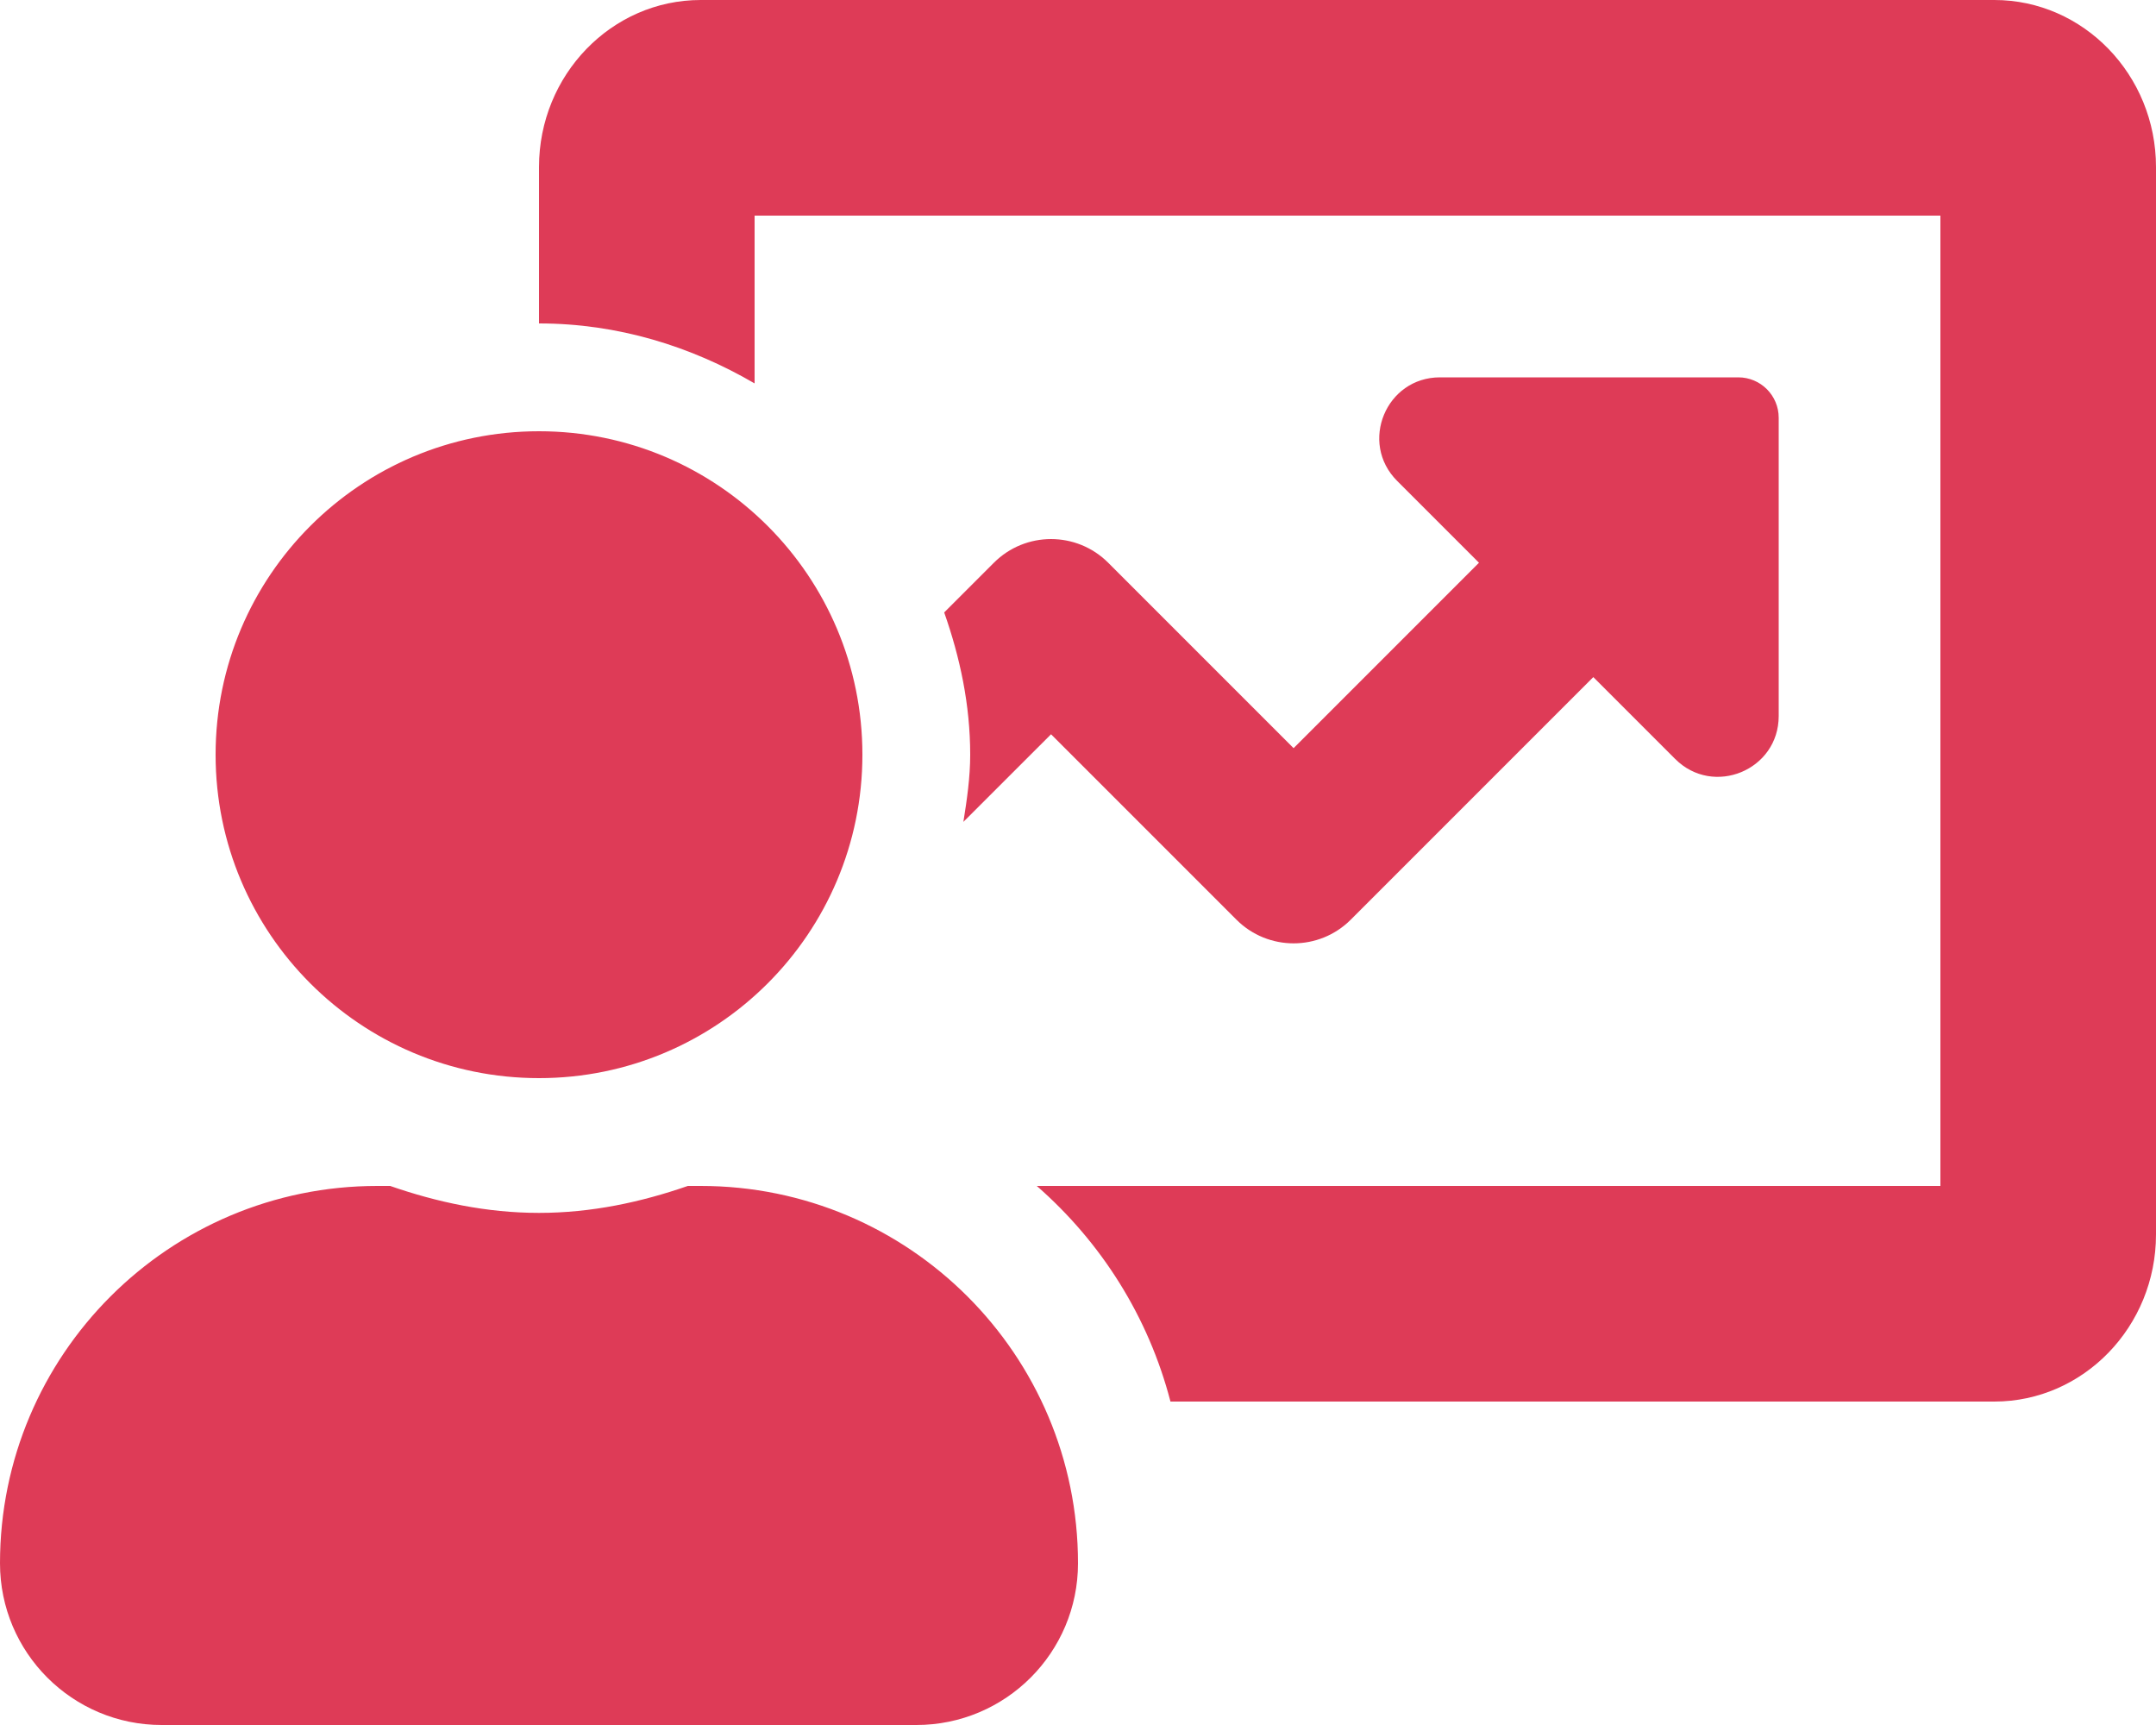 <svg viewBox="0 0 640 512" xmlns="http://www.w3.org/2000/svg"><path d="m208 352h-3.81c-13.93 4.83-28.64 8-44.19 8s-30.26-3.17-44.19-8h-3.81c-61.86 0-112 50.14-112 112 0 26.51 21.49 48 48 48h224c26.51 0 48-21.49 48-48 0-61.86-50.14-112-112-112zm384-352h-384c-26.47 0-48 22.25-48 49.59v46.41c23.42 0 45.1 6.78 64 17.8v-49.8h352v288h-268.24c19.1 16.69 33.12 38.73 39.69 64h244.55c26.47 0 48-22.25 48-49.59v-316.82c0-27.34-21.53-49.59-48-49.59zm-432 320c53.02 0 96-42.98 96-96s-42.98-96-96-96-96 42.98-96 96 42.98 96 96 96zm168.97-152.97c-9.37-9.37-24.57-9.37-33.94 0l-14.75 14.75c4.68 13.29 7.72 27.35 7.72 42.21 0 6.83-.98 13.41-2.02 19.95l26.02-26 55.03 55.03c9.37 9.37 24.57 9.37 33.94 0l72-72 24.3 24.3c11.34 11.34 30.73 3.31 30.73-12.73v-88.54c0-6.63-5.37-12-12-12h-88.54c-16.04 0-24.07 19.39-12.73 30.73l24.3 24.3-55.03 55.03z" fill="#de3b57"/></svg>